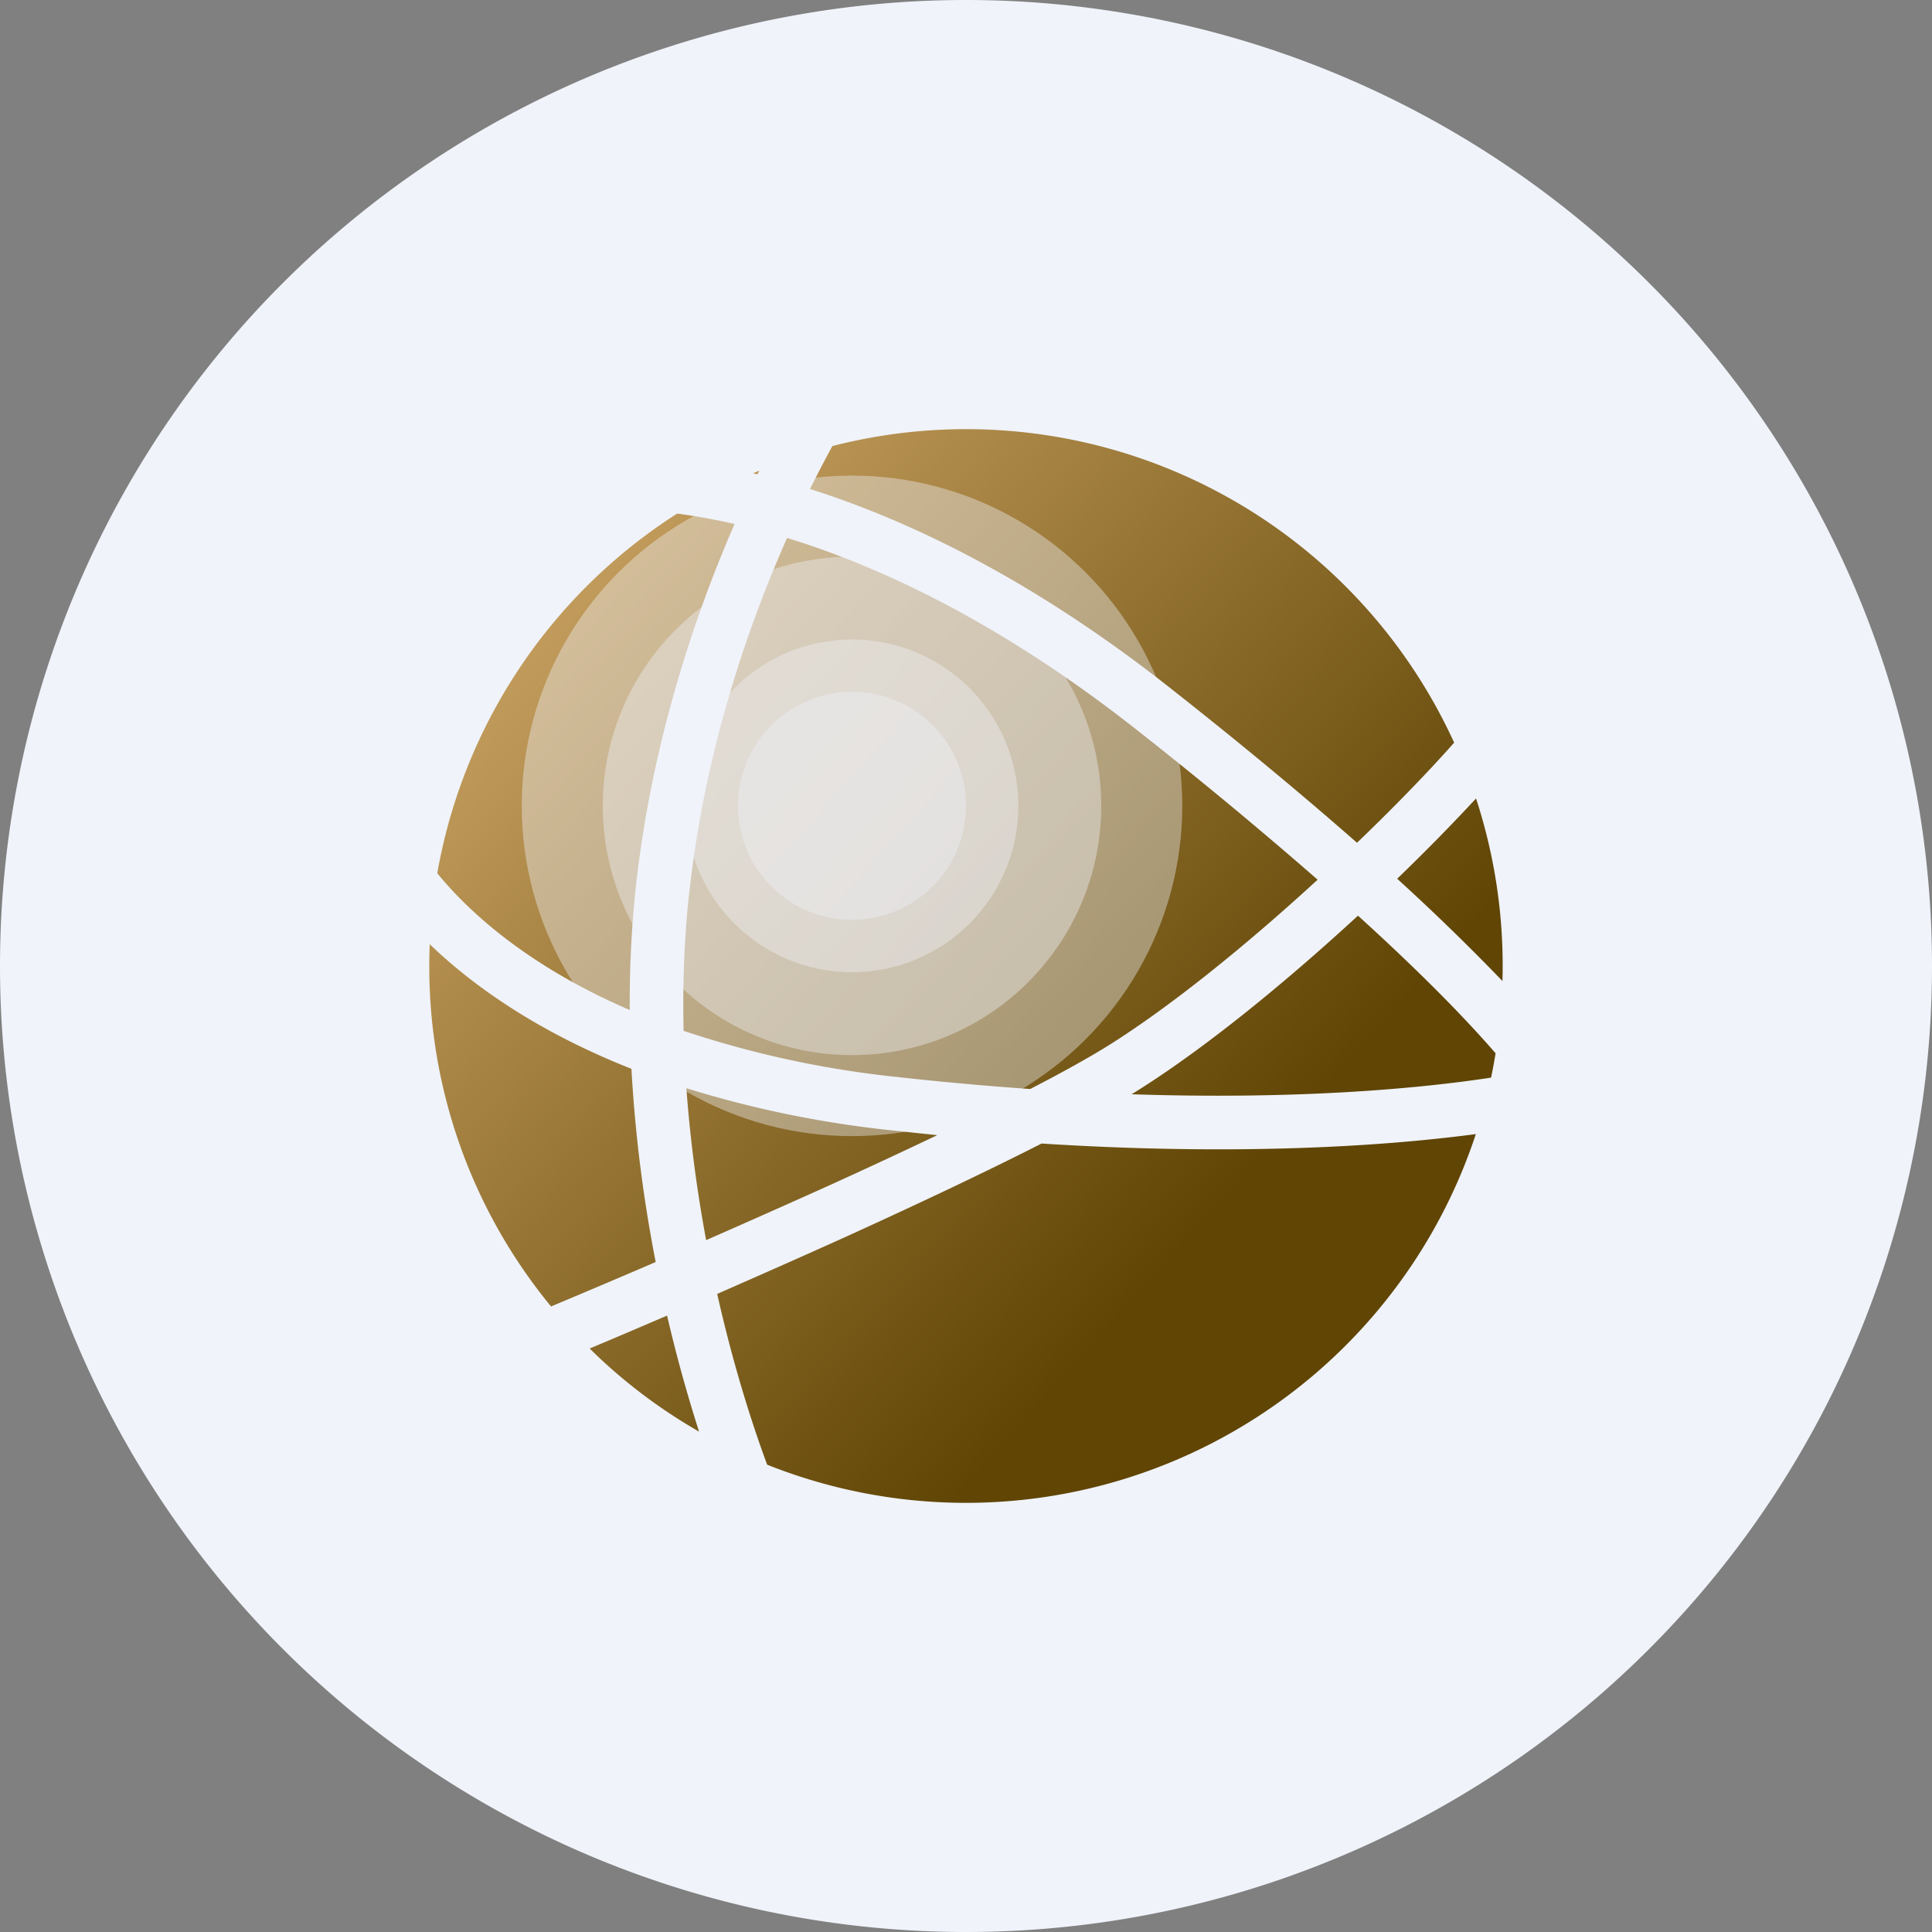 <ns0:svg xmlns:ns0="http://www.w3.org/2000/svg" width="18" height="18" fill="none"><ns0:rect width="100%" height="100%" fill="#808080" stroke="none"/><path xmlns="http://www.w3.org/2000/svg" fill="#F0F3FA" d="M9 18a9 9 0 0 1 0 -18a9 9 0 0 1 0 18Z" /><ns0:path fill-rule="evenodd" clip-rule="evenodd" d="M6.42 8.334c.136-1.267.512-2.417.913-3.322.913.28 2.03.82 3.263 1.792a42.41 42.41 0 0 1 1.68 1.392c-.627.576-1.323 1.147-1.918 1.525-.193.122-.453.267-.76.425a29.486 29.486 0 0 1-1.239-.112 9.299 9.299 0 0 1-1.99-.43c-.01-.418.005-.845.05-1.27Zm-.498-.054c.14-1.29.514-2.462.922-3.398a5.827 5.827 0 0 0-.535-.097 5.003 5.003 0 0 0-2.235 3.351c.316.387.876.879 1.793 1.274-.002-.373.015-.751.055-1.13Zm-1.918.517a4.98 4.98 0 0 0 1.13 3.375c.291-.122.622-.262.975-.414a13.145 13.145 0 0 1-.226-1.8c-.854-.337-1.463-.76-1.879-1.161Zm1.49 3.767c.303.3.646.56 1.019.774a13.716 13.716 0 0 1-.298-1.081c-.255.11-.498.213-.722.307Zm1.653 1.082a5.002 5.002 0 0 0 6.603-3.08c-.917.122-2.29.2-4.046.088-.53.27-1.169.571-1.815.865-.405.183-.815.364-1.207.536.142.632.313 1.18.465 1.59Zm6.787-3.833a5.11 5.11 0 0 1-.042.227c-.735.112-1.869.204-3.349.155l.083-.052c.641-.407 1.377-1.014 2.026-1.612.314.285.576.537.792.756.202.204.363.38.49.526Zm.064-.673a5.013 5.013 0 0 0-.246-1.701c-.214.231-.464.487-.735.748a20.658 20.658 0 0 1 .981.953Zm-.45-2.221a5 5 0 0 0-5.793-2.763c-.068.125-.138.258-.208.4.967.306 2.116.875 3.358 1.856.687.541 1.26 1.02 1.738 1.44.357-.343.67-.667.905-.933ZM7.074 4.385a5.03 5.03 0 0 0-.057.024l.04.01a9.64 9.64 0 0 1 .017-.034Zm-.679 5.754c.036.493.101.97.184 1.415.36-.158.734-.324 1.103-.49a58.68 58.68 0 0 0 1.05-.488l-.428-.045a9.995 9.995 0 0 1-1.909-.392Z" fill="url(#a)" /><ns0:circle opacity=".4" cx="7.938" cy="7.508" fill="#F0F3FA" r="3.077" /><ns0:circle opacity=".4" cx="7.938" cy="7.508" fill="#F0F3FA" r="2.322" /><ns0:circle opacity=".4" cx="7.938" cy="7.508" fill="#F0F3FA" r="1.55" /><ns0:circle opacity=".4" cx="7.938" cy="7.508" fill="#F0F3FA" r="1.062" /><ns0:defs><ns0:linearGradient id="a" x1="4.405" y1="5.721" x2="11.838" y2="12.423" gradientUnits="userSpaceOnUse"><ns0:stop stop-color="#C8A161" /><ns0:stop offset=".887" stop-color="#604504" /></ns0:linearGradient></ns0:defs></ns0:svg>